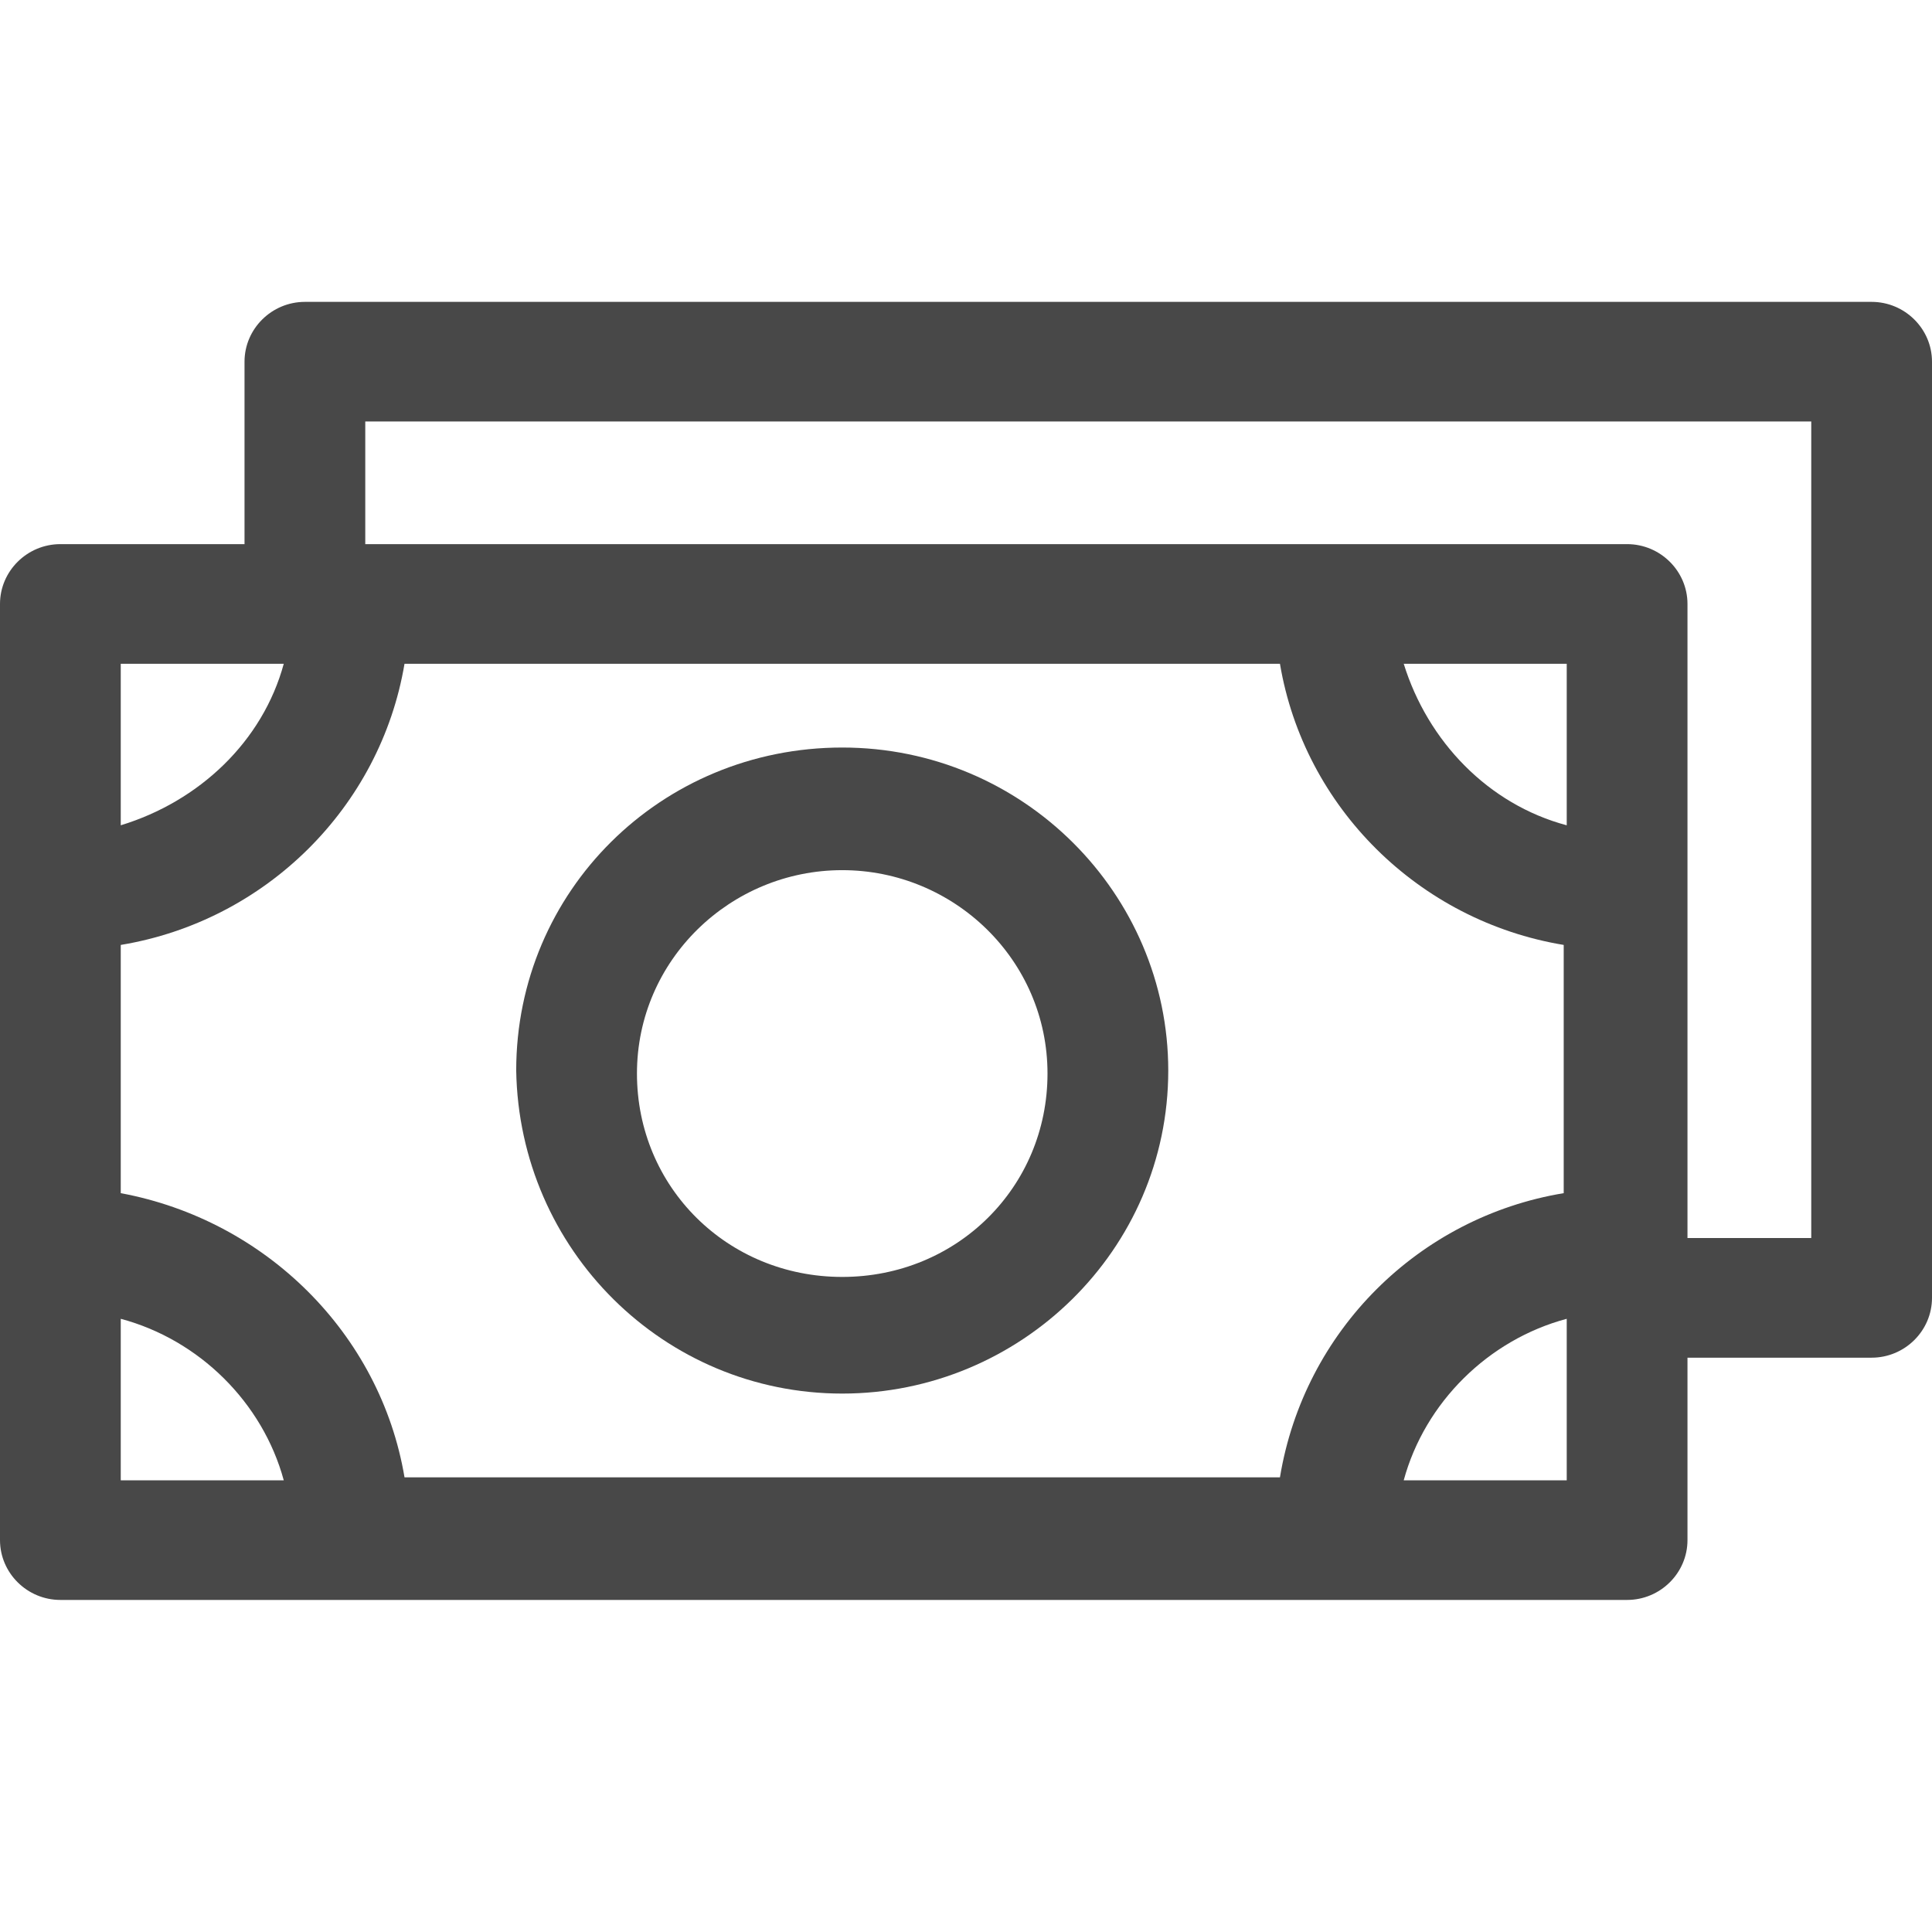<svg width="64" height="64" viewBox="0 0 64 64" fill="none" xmlns="http://www.w3.org/2000/svg">
<path d="M62 10H10.1C9 10 8.1 10.892 8.1 11.982V18.025H2C0.9 18.025 0 18.917 0 20.007V51.018C0 52.108 0.9 53 2 53H53.9C55 53 55.9 52.108 55.9 51.018V44.975H62C63.1 44.975 64 44.083 64 42.993V11.982C64 10.892 63.1 10 62 10ZM51.9 27.339C49.3 26.645 47.3 24.564 46.5 21.988H51.9V27.339ZM42.4 21.988C43.2 26.744 47 30.509 51.8 31.302V39.525C47 40.318 43.2 44.083 42.4 48.938H13.4C12.6 44.182 8.8 40.417 4 39.525V31.302C8.8 30.509 12.6 26.744 13.4 21.988H42.4ZM9.4 21.988C8.7 24.564 6.6 26.546 4 27.339V21.988H9.4ZM4 43.687C6.6 44.38 8.7 46.461 9.4 49.037H4V43.687ZM46.5 49.037C47.2 46.461 49.3 44.38 51.9 43.687V49.037H46.5ZM60 41.011H55.9V20.007C55.9 18.917 55 18.025 53.9 18.025H12.1V13.963H60V41.011Z" fill="#484848"/>
<path d="M27.9 46.164C33.8 46.164 38.7 41.408 38.7 35.463C38.7 29.617 33.9 24.763 27.9 24.763C21.9 24.763 17.1 29.518 17.1 35.463C17.2 41.408 22 46.164 27.9 46.164ZM27.9 28.825C31.6 28.825 34.7 31.797 34.7 35.562C34.7 39.327 31.7 42.3 27.9 42.3C24.1 42.3 21.1 39.327 21.1 35.562C21.1 31.797 24.2 28.825 27.9 28.825Z" fill="#484848"/>
</svg>
